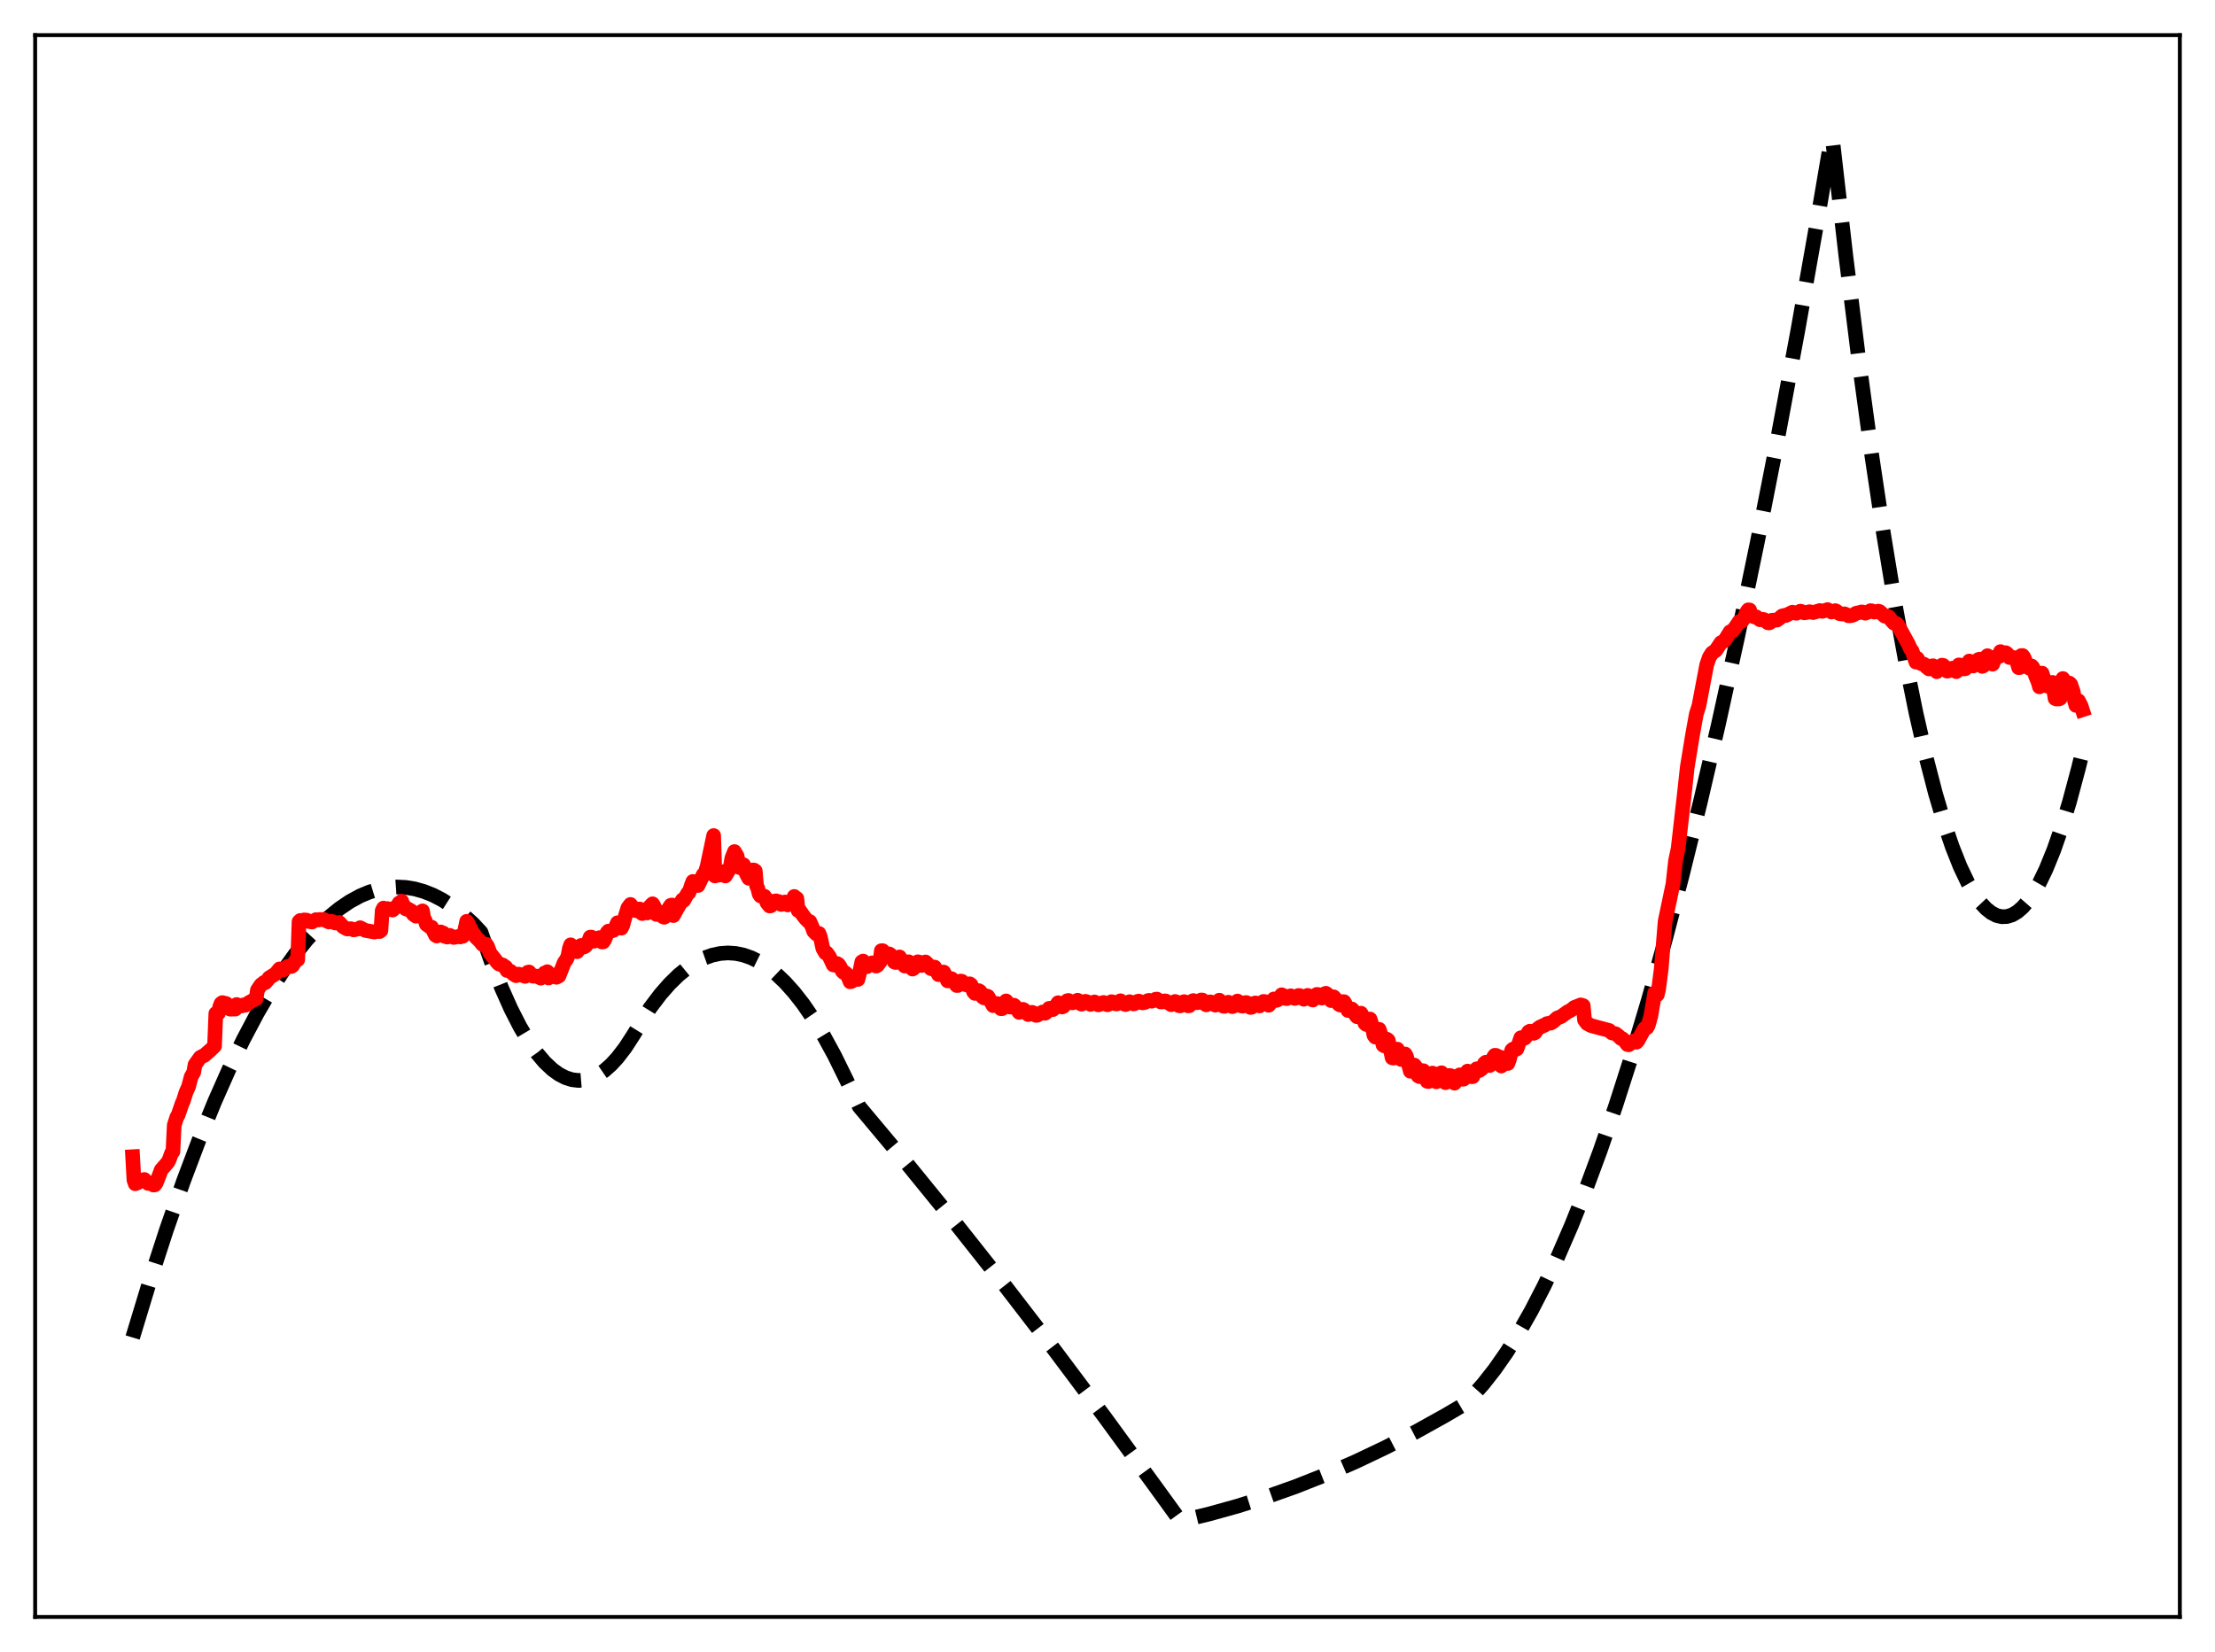 <?xml version="1.0" encoding="utf-8" standalone="no"?>
<!DOCTYPE svg PUBLIC "-//W3C//DTD SVG 1.1//EN"
  "http://www.w3.org/Graphics/SVG/1.1/DTD/svg11.dtd">
<svg xmlns:xlink="http://www.w3.org/1999/xlink" width="453.6pt" height="338.4pt" viewBox="0 0 453.6 338.4" xmlns="http://www.w3.org/2000/svg" version="1.1">
 <defs>
  <style type="text/css">*{stroke-linejoin: round; stroke-linecap: butt}</style>
 </defs>
 <g id="figure_1">
  <g id="patch_1">
   <path d="M 0 338.4 
L 453.6 338.4 
L 453.6 0 
L 0 0 
z
" style="fill: #ffffff"/>
  </g>
  <g id="axes_1">
   <g id="patch_2">
    <path d="M 7.2 331.2 
L 446.4 331.2 
L 446.4 7.2 
L 7.2 7.2 
z
" style="fill: #ffffff"/>
   </g>
   <g id="matplotlib.axis_1"/>
   <g id="matplotlib.axis_2"/>
   <g id="line2d_1">
    <path d="M 27.164 273.968 
L 30.624 262.565 
L 34.084 251.915 
L 37.545 242.015 
L 40.739 233.545 
L 43.933 225.715 
L 46.861 219.1 
L 49.789 213.023 
L 52.717 207.484 
L 55.379 202.916 
L 58.041 198.792 
L 60.436 195.461 
L 62.832 192.491 
L 65.228 189.88 
L 67.357 187.862 
L 69.487 186.129 
L 71.616 184.68 
L 73.745 183.516 
L 75.609 182.731 
L 77.472 182.164 
L 79.335 181.815 
L 81.199 181.683 
L 83.062 181.77 
L 84.925 182.074 
L 86.788 182.597 
L 88.652 183.337 
L 90.515 184.295 
L 92.644 185.657 
L 94.774 187.304 
L 96.903 189.235 
L 98.5 190.953 
L 100.63 197.05 
L 102.759 202.464 
L 104.623 206.642 
L 106.486 210.297 
L 108.349 213.429 
L 109.946 215.698 
L 111.543 217.584 
L 113.14 219.085 
L 114.471 220.043 
L 115.802 220.734 
L 117.133 221.158 
L 118.464 221.316 
L 119.795 221.207 
L 121.126 220.832 
L 122.457 220.19 
L 123.788 219.282 
L 125.119 218.107 
L 126.449 216.665 
L 128.047 214.583 
L 129.644 212.117 
L 133.104 206.496 
L 135.233 203.684 
L 137.097 201.553 
L 138.96 199.729 
L 140.823 198.213 
L 142.687 197.003 
L 144.284 196.211 
L 145.881 195.645 
L 147.478 195.304 
L 149.075 195.189 
L 150.672 195.299 
L 152.269 195.636 
L 153.866 196.198 
L 155.463 196.985 
L 157.06 197.999 
L 158.924 199.466 
L 160.787 201.241 
L 162.65 203.322 
L 164.513 205.711 
L 166.643 208.818 
L 168.772 212.325 
L 170.902 216.234 
L 173.297 221.111 
L 175.959 226.678 
L 185.808 238.439 
L 195.657 250.539 
L 205.772 263.321 
L 215.887 276.462 
L 226.268 290.321 
L 236.649 304.558 
L 241.706 311.536 
L 247.562 310.132 
L 253.418 308.504 
L 259.274 306.651 
L 265.396 304.475 
L 271.519 302.053 
L 277.641 299.386 
L 283.763 296.474 
L 289.885 293.318 
L 296.007 289.915 
L 299.734 287.725 
L 301.597 285.891 
L 303.727 283.504 
L 306.122 280.457 
L 308.518 277.025 
L 310.913 273.209 
L 313.575 268.518 
L 316.237 263.353 
L 318.899 257.714 
L 321.827 250.963 
L 324.755 243.638 
L 327.683 235.739 
L 330.877 226.467 
L 334.071 216.513 
L 337.532 204.958 
L 340.992 192.602 
L 344.452 179.444 
L 348.179 164.377 
L 351.905 148.381 
L 355.898 130.21 
L 359.891 110.972 
L 363.884 90.667 
L 368.143 67.833 
L 372.401 43.783 
L 375.063 28.136 
L 375.329 29.092 
L 377.991 52.321 
L 380.653 73.713 
L 383.315 93.268 
L 385.711 109.296 
L 388.106 123.837 
L 390.236 135.513 
L 392.365 146.013 
L 394.495 155.337 
L 396.358 162.532 
L 398.221 168.826 
L 399.818 173.505 
L 401.415 177.522 
L 403.012 180.878 
L 404.343 183.169 
L 405.674 185.001 
L 406.739 186.136 
L 407.804 186.977 
L 408.868 187.525 
L 409.933 187.778 
L 410.998 187.737 
L 412.063 187.402 
L 413.127 186.774 
L 414.192 185.851 
L 415.257 184.635 
L 416.321 183.125 
L 417.652 180.823 
L 418.983 178.063 
L 420.58 174.144 
L 422.177 169.564 
L 423.775 164.322 
L 425.638 157.371 
L 426.436 154.116 
L 426.436 154.116 
" clip-path="url(#p6a64a5dfb0)" style="fill: none; stroke-dasharray: 11.1,4.8; stroke-dashoffset: 0; stroke: #000000; stroke-width: 3"/>
   </g>
   <g id="line2d_2">
    <path d="M 27.164 236.933 
L 27.43 241.712 
L 27.696 242.477 
L 28.228 242.249 
L 28.495 241.899 
L 28.761 241.785 
L 29.027 241.929 
L 29.293 241.671 
L 29.559 241.598 
L 30.358 242.412 
L 30.624 242.289 
L 31.156 242.528 
L 31.423 242.738 
L 31.689 242.712 
L 31.955 242.385 
L 32.487 241.049 
L 33.02 239.636 
L 34.351 238.102 
L 34.617 237.616 
L 35.149 236.175 
L 35.415 235.884 
L 35.681 230.47 
L 36.214 228.823 
L 36.48 228.403 
L 37.279 226.07 
L 37.545 225.484 
L 38.077 223.792 
L 38.609 222.59 
L 39.142 220.573 
L 39.674 219.626 
L 39.94 218.081 
L 41.005 216.588 
L 41.537 216.301 
L 41.804 216.218 
L 43.135 215.051 
L 43.933 214.27 
L 44.199 207.595 
L 44.465 207.752 
L 44.732 207.528 
L 44.998 206.26 
L 45.264 205.553 
L 45.53 205.371 
L 46.329 205.564 
L 46.861 206.337 
L 47.127 206.711 
L 48.192 206.692 
L 48.458 205.759 
L 49.257 206.068 
L 49.523 206.046 
L 49.789 205.855 
L 50.321 205.893 
L 50.854 205.435 
L 51.919 204.84 
L 52.451 204.584 
L 52.717 202.814 
L 53.249 201.993 
L 53.516 201.656 
L 53.782 201.533 
L 54.048 201.243 
L 54.314 201.286 
L 54.847 200.683 
L 55.113 200.296 
L 55.911 199.794 
L 56.444 199.463 
L 57.242 198.466 
L 58.041 198.682 
L 58.839 197.971 
L 59.372 197.872 
L 59.638 197.976 
L 59.904 197.805 
L 60.436 196.921 
L 60.969 196.569 
L 61.235 188.791 
L 61.501 188.535 
L 61.767 188.672 
L 62.3 188.429 
L 62.832 188.478 
L 63.098 188.718 
L 63.897 188.864 
L 64.695 188.377 
L 65.228 188.44 
L 65.494 188.34 
L 66.026 188.376 
L 66.292 188.33 
L 66.825 188.609 
L 67.357 188.853 
L 67.889 188.709 
L 68.688 189.07 
L 69.487 188.966 
L 70.285 189.848 
L 71.084 190.284 
L 71.882 190.23 
L 72.415 190.474 
L 73.479 190.242 
L 73.745 190.027 
L 74.81 190.582 
L 76.673 190.91 
L 77.472 190.721 
L 77.738 190.812 
L 78.004 190.612 
L 78.271 186.517 
L 78.537 186.007 
L 78.803 186.175 
L 79.335 186.104 
L 79.601 186.27 
L 79.868 186.205 
L 80.4 186.411 
L 81.465 185.46 
L 81.731 184.973 
L 81.997 185.041 
L 82.263 184.594 
L 82.529 185.413 
L 82.796 185.612 
L 83.062 186.15 
L 83.328 186.26 
L 83.594 186.205 
L 83.86 186.438 
L 84.127 186.512 
L 84.659 187.296 
L 85.191 187.668 
L 85.724 187.271 
L 85.99 186.887 
L 86.256 186.982 
L 86.522 186.582 
L 86.788 188.119 
L 87.055 188.525 
L 87.321 189.341 
L 88.119 189.911 
L 88.385 189.92 
L 89.184 191.566 
L 89.45 191.732 
L 89.983 191.292 
L 90.249 190.893 
L 90.515 191.137 
L 90.781 191.113 
L 91.047 191.79 
L 91.313 191.805 
L 91.58 191.946 
L 92.112 191.601 
L 92.911 192.022 
L 93.975 191.811 
L 94.241 191.915 
L 94.508 191.727 
L 94.774 191.783 
L 95.04 191.244 
L 95.572 188.715 
L 95.839 189.083 
L 96.105 189.761 
L 96.371 190.131 
L 96.637 190.811 
L 97.169 191.498 
L 97.436 191.969 
L 97.968 192.469 
L 98.234 192.707 
L 98.767 193.412 
L 99.033 193.576 
L 99.565 193.419 
L 99.831 193.828 
L 100.364 195.255 
L 100.896 195.917 
L 101.428 196.59 
L 101.961 197.285 
L 102.227 197.489 
L 102.759 197.593 
L 103.025 197.705 
L 103.292 198.047 
L 103.558 198.087 
L 103.824 198.794 
L 104.09 198.704 
L 104.623 199 
L 105.155 199.538 
L 105.687 199.851 
L 105.953 199.772 
L 106.22 199.535 
L 106.752 199.705 
L 107.551 199.995 
L 108.083 199.154 
L 108.349 199.096 
L 108.881 199.734 
L 109.148 199.959 
L 109.946 199.948 
L 110.745 200.36 
L 111.277 199.73 
L 111.543 199.286 
L 111.809 199.249 
L 112.076 199.038 
L 112.342 200.325 
L 112.608 200.065 
L 112.874 200.096 
L 113.14 199.763 
L 113.407 199.699 
L 113.673 199.754 
L 113.939 200.179 
L 114.471 199.9 
L 115.536 197.183 
L 116.068 196.435 
L 116.335 195.715 
L 116.601 194.284 
L 116.867 193.53 
L 117.399 194.203 
L 117.932 194.846 
L 118.198 194.938 
L 118.996 193.657 
L 119.263 193.903 
L 119.529 193.995 
L 119.795 193.87 
L 120.061 193.615 
L 120.593 192.701 
L 120.86 191.955 
L 121.126 191.957 
L 121.392 192.746 
L 121.658 192.781 
L 121.924 192.68 
L 122.723 192.073 
L 123.255 192.946 
L 123.521 192.934 
L 123.788 192.546 
L 124.054 191.931 
L 124.32 191.032 
L 124.586 190.729 
L 124.852 190.826 
L 125.651 190.555 
L 125.917 190.216 
L 126.449 189.015 
L 126.716 189.197 
L 126.982 189.809 
L 127.248 190.12 
L 127.514 189.589 
L 128.047 187.671 
L 128.579 185.968 
L 129.111 185.264 
L 129.91 186.294 
L 130.176 186.524 
L 130.442 186.474 
L 130.708 186.64 
L 130.975 186.191 
L 131.241 186.284 
L 131.507 187.126 
L 131.773 186.889 
L 132.572 186.998 
L 133.104 185.67 
L 133.636 185.129 
L 133.903 185.535 
L 134.435 187.307 
L 134.967 187.114 
L 135.233 186.817 
L 135.5 187.124 
L 135.766 187.778 
L 136.032 187.884 
L 136.298 187.707 
L 136.564 187.013 
L 136.831 186.764 
L 137.097 185.828 
L 137.363 185.432 
L 137.629 185.378 
L 137.895 187.542 
L 138.694 186.093 
L 139.759 184.307 
L 140.025 184.432 
L 140.823 182.977 
L 141.089 182.854 
L 141.622 181.239 
L 141.888 180.551 
L 142.154 181.291 
L 142.42 181.078 
L 142.953 181.377 
L 144.017 179.155 
L 144.284 179.158 
L 144.816 177.446 
L 146.147 171.149 
L 146.413 179.425 
L 146.679 178.928 
L 146.945 179.225 
L 147.212 179.265 
L 148.276 178.515 
L 148.543 179.425 
L 149.341 178.116 
L 149.607 177.354 
L 149.873 175.777 
L 150.406 174.429 
L 150.938 175.332 
L 151.471 177.719 
L 152.003 177.302 
L 152.269 177.134 
L 152.535 177.707 
L 152.801 178.88 
L 153.334 179.898 
L 153.6 179.851 
L 153.866 179.344 
L 154.132 178.202 
L 154.399 178.209 
L 154.665 178.391 
L 154.931 181.413 
L 155.197 181.999 
L 155.463 183.108 
L 155.729 183.518 
L 155.996 183.608 
L 156.528 183.562 
L 156.794 183.948 
L 157.06 184.898 
L 157.593 185.572 
L 157.859 185.543 
L 158.125 185.217 
L 158.391 184.598 
L 158.657 184.638 
L 158.924 184.517 
L 159.19 184.652 
L 159.456 184.656 
L 159.722 185.086 
L 159.988 185.266 
L 160.787 184.756 
L 161.319 185.359 
L 161.585 185.124 
L 161.852 185.053 
L 162.384 184.301 
L 162.65 183.624 
L 162.916 183.95 
L 163.183 184.041 
L 163.449 186.506 
L 163.715 186.422 
L 164.513 187.58 
L 165.046 188.247 
L 165.578 188.763 
L 165.844 188.783 
L 166.377 190.012 
L 166.643 190.768 
L 167.175 191.307 
L 167.708 191.19 
L 167.974 191.852 
L 168.506 194.266 
L 169.039 195.193 
L 169.305 195.198 
L 169.837 195.93 
L 170.636 197.64 
L 170.902 197.688 
L 171.168 197.417 
L 171.434 197.37 
L 171.7 197.533 
L 171.967 197.898 
L 172.499 198.94 
L 172.765 199.2 
L 173.031 199.212 
L 173.297 199.415 
L 173.564 199.786 
L 174.096 201.106 
L 174.362 201.046 
L 174.895 200.131 
L 175.693 200.624 
L 175.959 199.574 
L 176.492 197.011 
L 176.758 196.86 
L 177.29 197.702 
L 177.556 198.003 
L 178.621 197.221 
L 178.887 197.363 
L 179.42 197.889 
L 179.686 197.751 
L 180.218 197.029 
L 180.484 194.737 
L 180.751 194.728 
L 181.549 195.746 
L 182.081 195.387 
L 182.348 195.555 
L 183.146 197.054 
L 183.412 197.146 
L 183.945 196.116 
L 184.211 196.015 
L 184.743 197.002 
L 185.009 197.597 
L 185.276 197.883 
L 185.542 197.712 
L 185.808 197.14 
L 186.074 196.999 
L 186.34 197.373 
L 186.873 198.497 
L 187.139 198.336 
L 187.937 197.008 
L 188.204 197.054 
L 188.736 197.756 
L 189.002 197.683 
L 189.268 197.195 
L 189.535 197.044 
L 190.067 197.563 
L 190.599 198.388 
L 190.865 198.464 
L 191.398 198.093 
L 192.196 199.639 
L 192.729 199.361 
L 192.995 199.12 
L 193.261 199.115 
L 193.527 199.637 
L 194.06 200.92 
L 194.326 200.899 
L 194.592 200.56 
L 194.858 200.464 
L 195.124 200.675 
L 195.923 201.867 
L 196.189 201.849 
L 196.721 200.954 
L 196.988 201.007 
L 197.254 201.454 
L 197.52 201.437 
L 197.786 201.701 
L 198.052 201.777 
L 198.585 201.518 
L 198.851 201.702 
L 199.383 203.173 
L 199.649 203.482 
L 200.448 202.923 
L 200.714 203.096 
L 200.98 203.544 
L 201.247 204.223 
L 201.513 204.41 
L 201.779 204.118 
L 202.045 203.999 
L 202.311 204.095 
L 203.376 205.989 
L 203.642 205.885 
L 203.908 205.604 
L 204.175 205.55 
L 204.973 206.616 
L 205.239 206.605 
L 205.505 206.245 
L 205.772 205.412 
L 206.038 205.023 
L 206.304 205.359 
L 206.836 206.283 
L 207.103 206.173 
L 207.369 205.911 
L 207.635 205.894 
L 207.901 206.14 
L 208.7 207.367 
L 208.966 207.218 
L 209.232 206.842 
L 209.498 206.749 
L 209.764 206.903 
L 210.297 207.581 
L 210.563 207.813 
L 210.829 207.75 
L 211.361 207.367 
L 211.628 207.464 
L 212.16 207.983 
L 212.426 207.956 
L 213.491 207.301 
L 213.757 207.513 
L 214.023 207.546 
L 214.289 207.353 
L 214.822 206.558 
L 215.088 206.524 
L 215.354 206.737 
L 215.62 206.801 
L 215.887 206.578 
L 216.685 205.391 
L 217.484 206.267 
L 217.75 206.164 
L 218.016 205.863 
L 218.282 205.278 
L 218.548 204.981 
L 218.815 204.929 
L 219.613 205.42 
L 220.678 204.879 
L 220.944 205.096 
L 221.21 205.543 
L 221.476 205.688 
L 221.743 205.564 
L 222.009 205.216 
L 222.275 205.102 
L 222.541 205.172 
L 223.34 205.739 
L 223.606 205.615 
L 224.138 205.231 
L 224.404 205.375 
L 224.937 205.835 
L 225.469 205.641 
L 225.735 205.408 
L 226.001 205.339 
L 226.268 205.464 
L 226.534 205.72 
L 226.8 205.811 
L 227.066 205.667 
L 227.599 205.182 
L 227.865 205.232 
L 228.397 205.597 
L 228.663 205.645 
L 228.929 205.467 
L 229.196 205.137 
L 229.462 204.992 
L 229.994 205.439 
L 230.26 205.686 
L 230.527 205.764 
L 230.793 205.624 
L 231.059 205.308 
L 231.325 205.181 
L 231.857 205.471 
L 232.124 205.634 
L 232.39 205.566 
L 232.922 205.131 
L 233.188 205.057 
L 233.721 205.255 
L 233.987 205.429 
L 234.519 205.305 
L 235.052 204.964 
L 235.318 204.906 
L 235.85 205.08 
L 236.383 204.9 
L 236.649 204.678 
L 236.915 204.646 
L 237.447 205.024 
L 237.713 205.241 
L 238.246 205.218 
L 238.512 205.012 
L 238.778 205.055 
L 239.843 205.791 
L 240.641 205.137 
L 240.908 205.231 
L 241.44 206.004 
L 241.706 206.03 
L 242.239 205.272 
L 242.505 205.169 
L 242.771 205.29 
L 243.303 206.03 
L 243.569 205.997 
L 244.102 205.082 
L 244.368 204.95 
L 244.634 205.045 
L 244.9 205.326 
L 245.167 205.384 
L 245.433 205.305 
L 245.965 204.828 
L 246.231 204.84 
L 246.497 205.147 
L 246.764 205.663 
L 247.03 205.83 
L 247.296 205.726 
L 247.562 205.379 
L 247.828 205.217 
L 248.095 205.28 
L 248.893 205.89 
L 249.692 204.873 
L 249.958 205.141 
L 250.49 206.093 
L 250.756 206.13 
L 251.023 205.856 
L 251.289 205.397 
L 251.555 205.292 
L 251.821 205.491 
L 252.353 206.192 
L 252.62 206.098 
L 253.418 205.052 
L 253.684 205.238 
L 254.217 206.042 
L 254.483 206.094 
L 255.015 205.372 
L 255.281 205.369 
L 255.548 205.618 
L 256.08 206.359 
L 256.346 206.31 
L 256.879 205.488 
L 257.145 205.437 
L 257.943 206.045 
L 258.742 205.128 
L 259.008 205.154 
L 259.807 205.907 
L 260.871 204.617 
L 261.404 204.906 
L 261.67 204.809 
L 262.468 203.762 
L 262.735 203.881 
L 263.267 204.521 
L 263.533 204.549 
L 264.332 203.969 
L 265.13 204.511 
L 265.396 204.452 
L 265.929 203.905 
L 266.195 203.934 
L 266.993 204.677 
L 267.26 204.53 
L 267.792 203.884 
L 268.058 204.042 
L 268.591 204.725 
L 268.857 204.84 
L 269.655 203.69 
L 269.921 203.711 
L 270.454 204.372 
L 270.72 204.433 
L 271.252 203.566 
L 271.519 203.458 
L 271.785 203.639 
L 272.583 204.954 
L 273.116 204.186 
L 273.648 204.778 
L 274.18 205.72 
L 274.447 205.868 
L 274.979 205.165 
L 275.245 205.181 
L 275.511 205.654 
L 276.044 206.979 
L 276.31 207.001 
L 276.842 206.676 
L 277.108 206.955 
L 277.641 207.96 
L 277.907 208.267 
L 278.173 208.02 
L 278.439 207.576 
L 278.705 207.534 
L 278.972 207.994 
L 279.504 209.591 
L 279.77 209.838 
L 280.569 208.735 
L 280.835 209.578 
L 281.367 212.052 
L 281.633 212.429 
L 282.166 210.835 
L 282.432 210.841 
L 282.698 211.649 
L 283.231 214.075 
L 283.497 214.235 
L 284.029 212.865 
L 284.295 213.086 
L 285.094 216.678 
L 285.36 216.741 
L 285.892 215.312 
L 286.159 214.902 
L 286.957 217.021 
L 287.223 216.816 
L 287.489 216.177 
L 287.756 215.893 
L 288.022 216.376 
L 288.82 219.431 
L 289.087 219.07 
L 289.353 218.431 
L 289.619 218.154 
L 289.885 218.477 
L 290.417 220.383 
L 290.684 220.523 
L 291.216 219.298 
L 291.482 219.317 
L 291.748 219.978 
L 292.015 220.958 
L 292.281 221.498 
L 292.547 221.535 
L 293.079 220.094 
L 293.345 219.806 
L 293.612 220.316 
L 294.144 221.593 
L 294.41 221.443 
L 294.943 219.831 
L 295.209 219.741 
L 295.475 220.345 
L 296.007 221.761 
L 296.273 221.563 
L 296.806 220.285 
L 297.072 220.331 
L 297.604 221.626 
L 297.871 221.867 
L 298.137 221.475 
L 298.669 220.325 
L 298.935 220.162 
L 299.468 221.055 
L 299.734 221.049 
L 300.532 219.401 
L 300.799 219.627 
L 301.331 220.555 
L 301.597 220.532 
L 302.129 219.237 
L 302.396 218.923 
L 302.662 218.99 
L 302.928 219.289 
L 303.46 218.916 
L 303.993 217.817 
L 304.259 217.583 
L 305.057 218.252 
L 305.324 217.959 
L 305.856 216.523 
L 306.122 216.158 
L 306.388 216.18 
L 306.921 216.594 
L 307.187 216.522 
L 307.453 218.357 
L 307.985 217.575 
L 308.252 217.577 
L 308.784 217.837 
L 309.05 217.156 
L 309.583 215.118 
L 309.849 214.878 
L 310.381 214.983 
L 310.647 214.847 
L 311.446 212.564 
L 311.712 212.523 
L 311.978 212.709 
L 312.244 212.645 
L 312.511 212.317 
L 313.043 211.362 
L 313.309 211.214 
L 313.575 211.259 
L 314.108 211.656 
L 314.374 211.494 
L 314.906 210.704 
L 315.439 210.338 
L 315.705 210.283 
L 315.971 210.087 
L 316.237 210.044 
L 316.769 209.675 
L 317.302 209.588 
L 317.568 209.563 
L 318.1 209.25 
L 318.899 208.52 
L 319.697 208.224 
L 321.028 207.266 
L 321.827 206.85 
L 322.359 206.375 
L 323.424 205.955 
L 323.69 205.833 
L 324.223 205.991 
L 324.489 208.922 
L 325.021 209.644 
L 325.82 210.081 
L 329.546 211.074 
L 330.079 211.571 
L 330.877 211.76 
L 331.409 212.162 
L 331.942 212.705 
L 332.208 212.737 
L 332.74 213.215 
L 333.273 213.952 
L 333.539 214.01 
L 334.604 213.21 
L 335.136 213.474 
L 335.402 213.192 
L 336.733 210.762 
L 336.999 210.485 
L 337.265 210.508 
L 337.532 210.037 
L 338.064 208.128 
L 338.596 205.008 
L 338.863 203.363 
L 339.129 203.442 
L 339.395 203.75 
L 339.661 202.616 
L 340.193 198.451 
L 340.992 188.72 
L 342.589 181.13 
L 343.121 176.316 
L 343.654 173.831 
L 344.985 162.133 
L 345.517 157.218 
L 346.582 150.683 
L 347.38 146.246 
L 347.913 144.592 
L 349.51 136.172 
L 350.042 134.638 
L 350.575 133.78 
L 351.373 133.22 
L 352.438 131.625 
L 352.97 131.367 
L 353.236 131.117 
L 354.301 129.402 
L 354.833 129.176 
L 355.366 128.506 
L 356.164 127.319 
L 356.697 127.264 
L 357.229 126.555 
L 357.761 125.261 
L 358.028 124.916 
L 358.294 124.945 
L 358.56 125.884 
L 358.826 126.193 
L 359.359 126.391 
L 359.625 126.338 
L 360.423 126.954 
L 360.956 126.862 
L 361.222 126.903 
L 361.754 127.329 
L 362.02 127.562 
L 362.287 127.598 
L 362.553 127.469 
L 362.819 127.061 
L 363.351 127.015 
L 363.884 127.021 
L 364.416 126.644 
L 364.948 126.169 
L 365.481 126.041 
L 365.747 126.066 
L 366.279 125.779 
L 367.078 125.391 
L 367.876 125.622 
L 368.675 125.186 
L 368.941 125.245 
L 369.473 125.535 
L 370.006 125.453 
L 370.538 125.298 
L 371.337 125.475 
L 372.668 125.06 
L 373.2 125.224 
L 374.265 124.873 
L 375.063 125.362 
L 375.862 125.084 
L 376.128 125.208 
L 376.66 125.683 
L 377.193 125.78 
L 377.725 125.733 
L 378.257 125.957 
L 378.524 126.127 
L 379.056 126.118 
L 379.588 125.942 
L 380.121 125.605 
L 380.919 125.447 
L 381.185 125.342 
L 381.452 125.361 
L 381.984 125.608 
L 382.516 125.407 
L 383.049 125.084 
L 383.315 125.118 
L 383.847 125.385 
L 384.38 125.277 
L 384.646 125.186 
L 384.912 125.261 
L 385.977 126.214 
L 386.509 126.199 
L 386.775 126.331 
L 387.308 127.029 
L 387.84 127.639 
L 388.106 127.77 
L 388.372 127.719 
L 388.639 127.996 
L 390.768 131.878 
L 391.3 133.026 
L 391.567 133.341 
L 392.365 135.624 
L 392.631 134.86 
L 393.164 135.806 
L 393.696 136.04 
L 393.962 136.028 
L 394.228 136.203 
L 394.495 136.594 
L 395.027 137.025 
L 395.293 136.895 
L 395.825 136.364 
L 396.092 136.573 
L 396.624 137.584 
L 396.89 136.698 
L 397.156 136.651 
L 397.689 136.242 
L 397.955 136.303 
L 398.753 137.474 
L 399.02 137.422 
L 399.552 136.942 
L 399.818 136.865 
L 400.084 136.963 
L 400.617 137.576 
L 400.883 137.357 
L 401.149 136.192 
L 401.415 136.224 
L 401.681 136.402 
L 402.214 137.016 
L 402.48 136.969 
L 403.279 135.398 
L 404.077 136.418 
L 404.609 135.834 
L 404.876 135.338 
L 405.142 135.092 
L 405.408 135.009 
L 405.674 136.032 
L 405.94 136.496 
L 406.207 136.36 
L 406.739 134.623 
L 407.005 134.308 
L 407.271 134.548 
L 407.804 135.938 
L 408.07 136.043 
L 408.602 134.653 
L 408.868 134.465 
L 409.401 134.456 
L 409.667 133.471 
L 409.933 133.792 
L 410.465 133.914 
L 410.732 133.695 
L 410.998 133.865 
L 411.53 134.685 
L 411.796 134.524 
L 412.329 134.702 
L 412.861 134.933 
L 413.393 136.765 
L 413.66 136.73 
L 413.926 134.283 
L 414.192 134.272 
L 414.458 134.621 
L 414.991 135.91 
L 415.523 136.849 
L 415.789 136.799 
L 416.055 136.42 
L 416.321 136.733 
L 416.854 138.437 
L 417.386 139.72 
L 417.652 140.687 
L 417.919 140.286 
L 418.185 137.883 
L 418.983 140.282 
L 419.249 140.533 
L 419.516 140.494 
L 420.314 139.783 
L 420.847 143.071 
L 421.113 143.188 
L 421.379 143.023 
L 421.645 143.17 
L 421.911 143.047 
L 422.177 142.167 
L 422.444 138.984 
L 422.976 140.595 
L 423.242 140.915 
L 423.508 139.928 
L 423.775 139.914 
L 424.041 140.156 
L 424.573 141.705 
L 424.839 143.521 
L 425.105 144.481 
L 425.372 144.422 
L 425.638 143.532 
L 426.17 144.568 
L 426.436 145.39 
L 426.436 145.39 
" clip-path="url(#p6a64a5dfb0)" style="fill: none; stroke: #ff0000; stroke-width: 3; stroke-linecap: square"/>
   </g>
   <g id="patch_3">
    <path d="M 7.2 331.2 
L 7.2 7.2 
" style="fill: none; stroke: #000000; stroke-width: 0.8; stroke-linejoin: miter; stroke-linecap: square"/>
   </g>
   <g id="patch_4">
    <path d="M 446.4 331.2 
L 446.4 7.2 
" style="fill: none; stroke: #000000; stroke-width: 0.8; stroke-linejoin: miter; stroke-linecap: square"/>
   </g>
   <g id="patch_5">
    <path d="M 7.2 331.2 
L 446.4 331.2 
" style="fill: none; stroke: #000000; stroke-width: 0.8; stroke-linejoin: miter; stroke-linecap: square"/>
   </g>
   <g id="patch_6">
    <path d="M 7.2 7.2 
L 446.4 7.2 
" style="fill: none; stroke: #000000; stroke-width: 0.8; stroke-linejoin: miter; stroke-linecap: square"/>
   </g>
  </g>
 </g>
 <defs>
  <clipPath id="p6a64a5dfb0">
   <rect x="7.2" y="7.2" width="439.2" height="324"/>
  </clipPath>
 </defs>
</svg>
